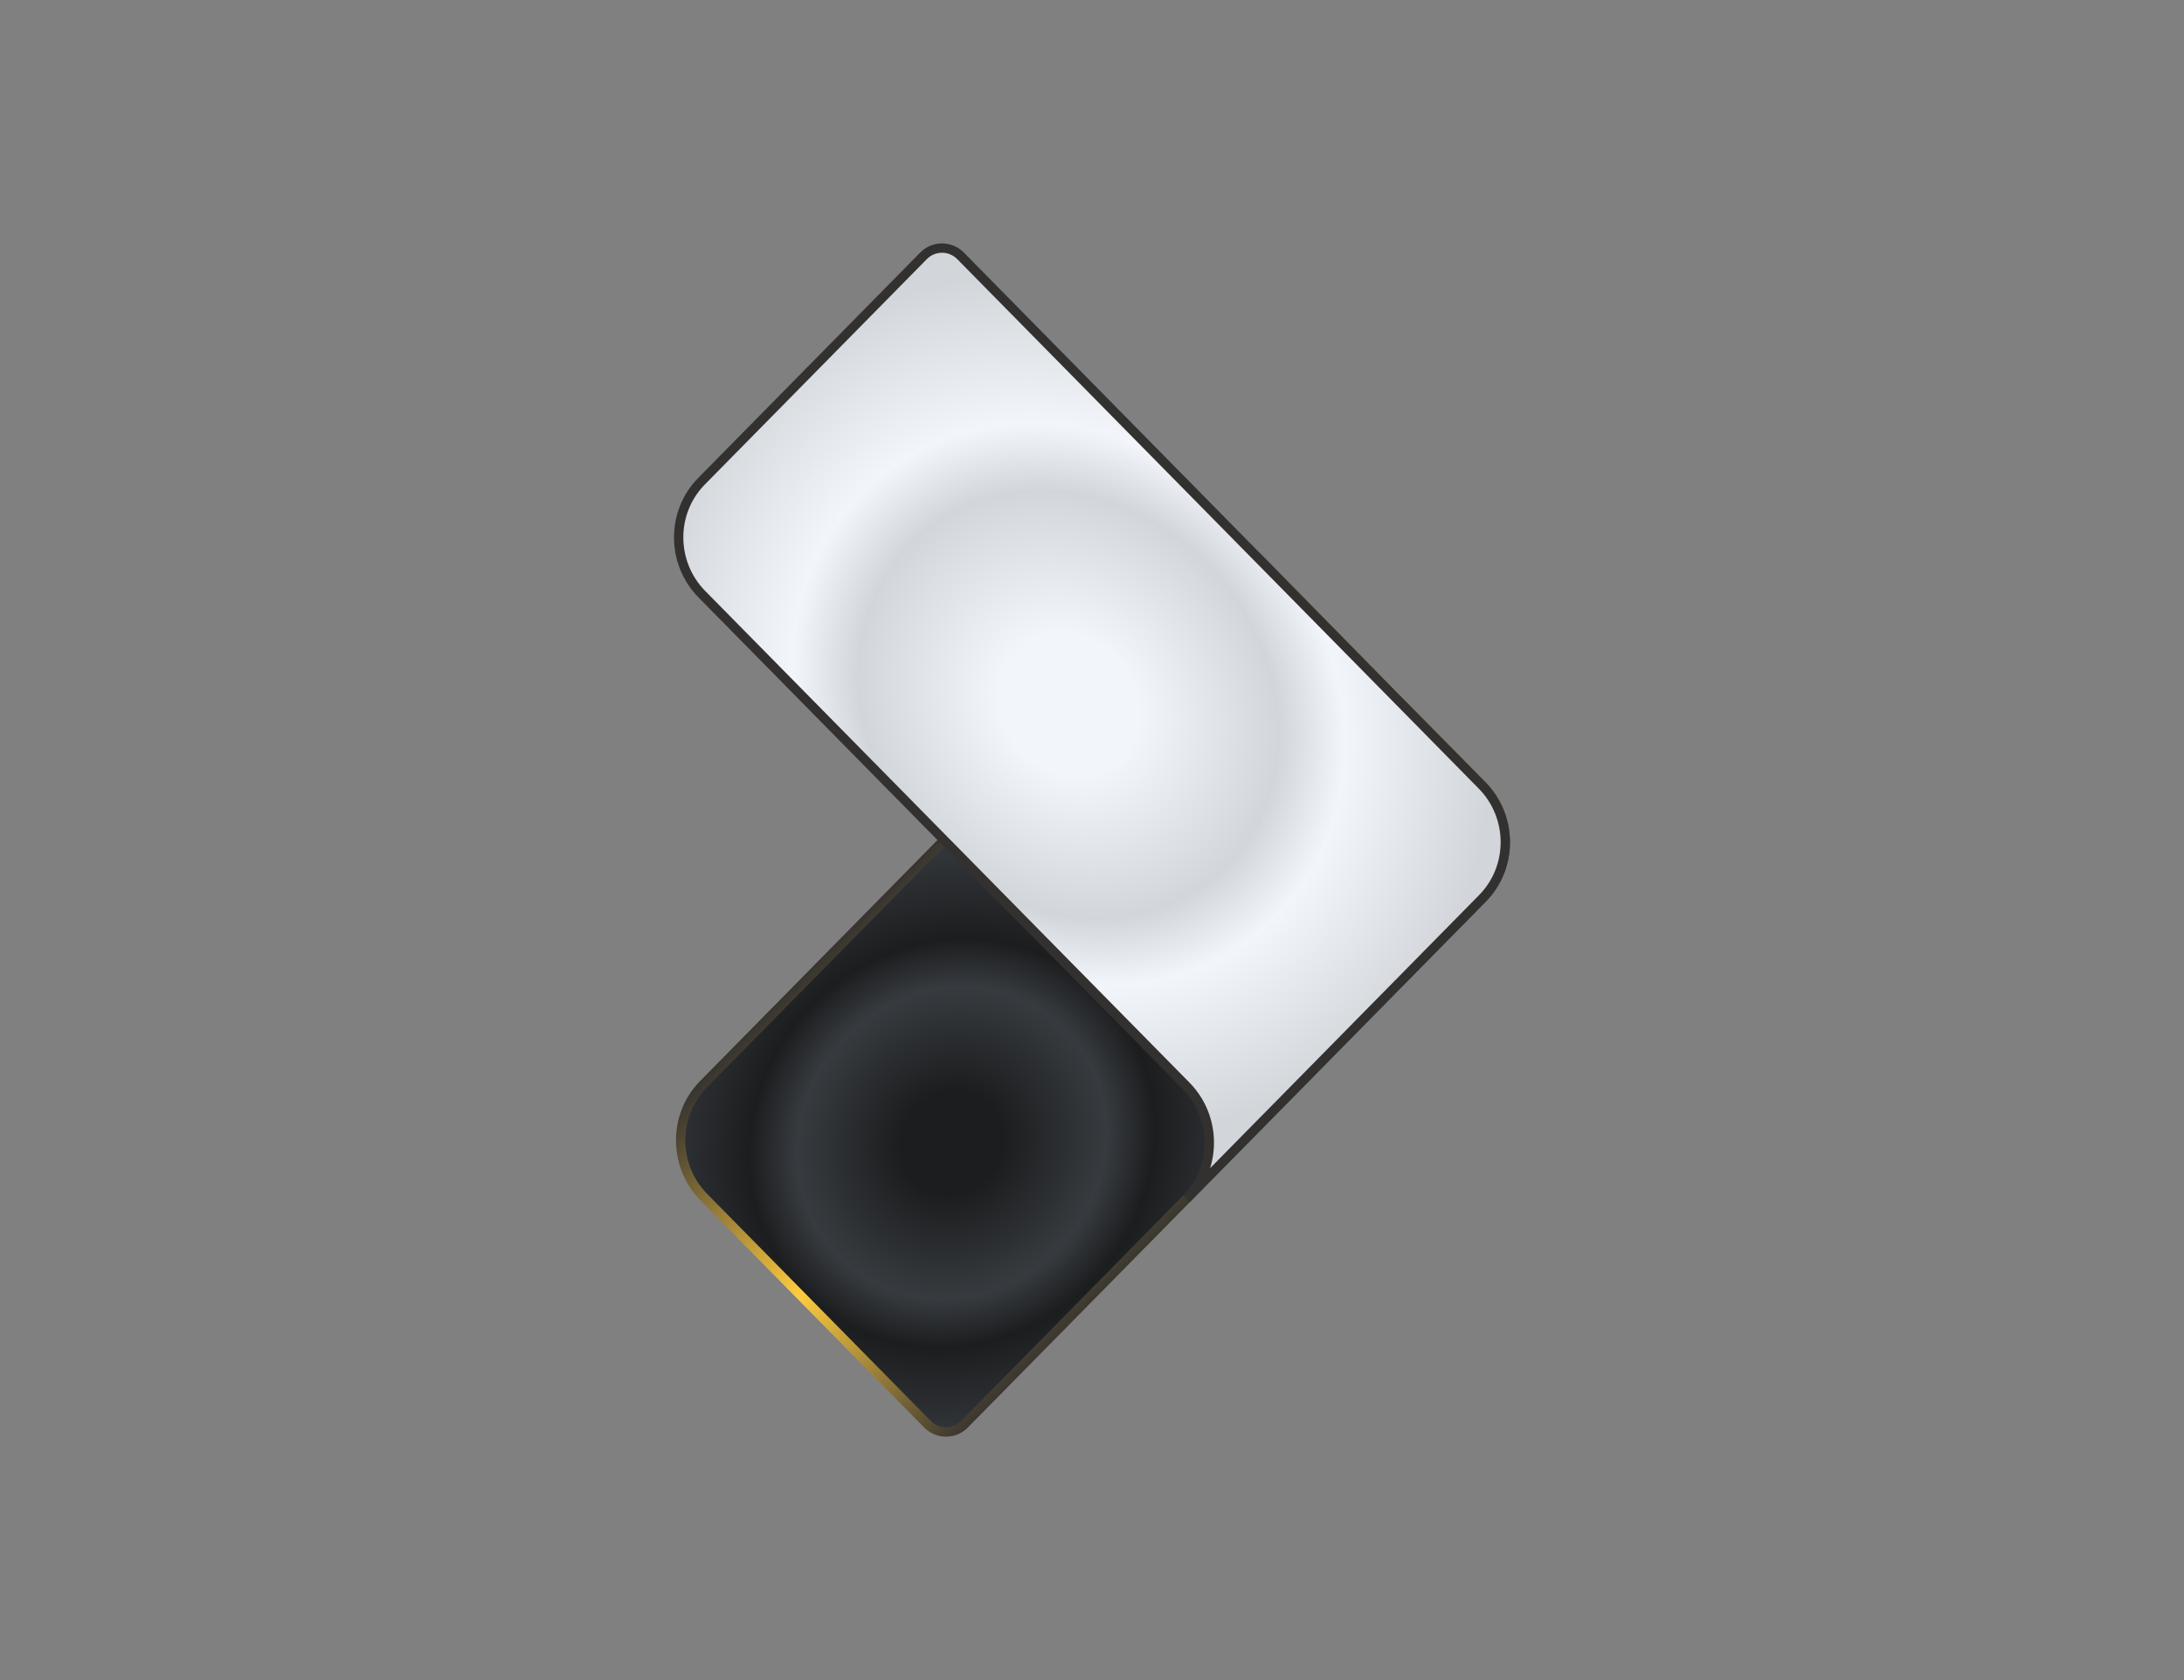 <svg width="234" height="180" viewBox="0 0 234 180" fill="none" xmlns="http://www.w3.org/2000/svg">
<rect x="0" y="0" width="234" height="180" fill="#808080" stroke="none"/>
<path fill-rule="evenodd" clip-rule="evenodd" d="M75.379 116.158L130.876 59.818C131.971 58.707 133.751 58.713 134.853 59.832L158.795 84.138C162.101 87.494 162.119 92.917 158.835 96.251L103.338 152.591C102.243 153.702 100.463 153.696 99.361 152.577L75.418 128.271C72.113 124.915 72.095 119.492 75.379 116.158Z" fill="url(#paint0_linear_4728_13480)"/>
<path fill-rule="evenodd" clip-rule="evenodd" d="M75.379 116.158L130.876 59.818C131.971 58.707 133.751 58.713 134.853 59.832L158.795 84.138C162.101 87.494 162.119 92.917 158.835 96.251L103.338 152.591C102.243 153.702 100.463 153.696 99.361 152.577L75.418 128.271C72.113 124.915 72.095 119.492 75.379 116.158Z" fill="url(#paint1_angular_4728_13480)"/>
<path fill-rule="evenodd" clip-rule="evenodd" d="M75.379 116.158L130.876 59.818C131.971 58.707 133.751 58.713 134.853 59.832L158.795 84.138C162.101 87.494 162.119 92.917 158.835 96.251L103.338 152.591C102.243 153.702 100.463 153.696 99.361 152.577L75.418 128.271C72.113 124.915 72.095 119.492 75.379 116.158Z" stroke="url(#paint2_linear_4728_13480)"/>
<path fill-rule="evenodd" clip-rule="evenodd" d="M125.084 114.305L75.205 63.668C71.899 60.312 71.881 54.889 75.165 51.555L98.95 27.409C100.044 26.298 101.825 26.304 102.927 27.422L158.792 84.136C162.098 87.493 162.115 92.916 158.831 96.249L135.047 120.395L127.119 128.444C130.403 125.11 130.386 119.687 127.08 116.331L125.084 114.305Z" fill="url(#paint3_linear_4728_13480)"/>
<path fill-rule="evenodd" clip-rule="evenodd" d="M125.084 114.305L75.205 63.668C71.899 60.312 71.881 54.889 75.165 51.555L98.95 27.409C100.044 26.298 101.825 26.304 102.927 27.422L158.792 84.136C162.098 87.493 162.115 92.916 158.831 96.249L135.047 120.395L127.119 128.444C130.403 125.11 130.386 119.687 127.08 116.331L125.084 114.305Z" fill="url(#paint4_angular_4728_13480)"/>
<path fill-rule="evenodd" clip-rule="evenodd" d="M125.084 114.305L75.205 63.668C71.899 60.312 71.881 54.889 75.165 51.555L98.95 27.409C100.044 26.298 101.825 26.304 102.927 27.422L158.792 84.136C162.098 87.493 162.115 92.916 158.831 96.249L135.047 120.395L127.119 128.444C130.403 125.11 130.386 119.687 127.08 116.331L125.084 114.305Z" stroke="#333130"/>
<defs>
<linearGradient id="paint0_linear_4728_13480" x1="119.478" y1="175.449" x2="169.329" y2="131.14" gradientUnits="userSpaceOnUse">
<stop stop-color="white" stop-opacity="0.4"/>
<stop offset="1" stop-color="white"/>
</linearGradient>
<radialGradient id="paint1_angular_4728_13480" cx="0" cy="0" r="1" gradientUnits="userSpaceOnUse" gradientTransform="translate(102 122.5) rotate(130.872) scale(34.384 32.173)">
<stop offset="0.166" stop-color="#1C1D1F"/>
<stop offset="0.5" stop-color="#373B3F"/>
<stop offset="0.656" stop-color="#1C1D1F"/>
<stop offset="1" stop-color="#373B3F"/>
</radialGradient>
<linearGradient id="paint2_linear_4728_13480" x1="89" y1="101" x2="123" y2="134.5" gradientUnits="userSpaceOnUse">
<stop stop-color="#333130"/>
<stop offset="0.505" stop-color="#FFCC3F"/>
<stop offset="1" stop-color="#333130"/>
</linearGradient>
<linearGradient id="paint3_linear_4728_13480" x1="35.095" y1="100.343" x2="106.579" y2="155.206" gradientUnits="userSpaceOnUse">
<stop stop-color="white" stop-opacity="0.5"/>
<stop offset="1" stop-color="white"/>
</linearGradient>
<radialGradient id="paint4_angular_4728_13480" cx="0" cy="0" r="1" gradientUnits="userSpaceOnUse" gradientTransform="translate(114.5 75.5) rotate(47.925) scale(48.5 42.17)">
<stop offset="0.166" stop-color="#F2F6FA"/>
<stop offset="0.5" stop-color="#D2D5D9"/>
<stop offset="0.656" stop-color="#F2F6FA"/>
<stop offset="1" stop-color="#D2D5D9"/>
</radialGradient>
</defs>
</svg>
